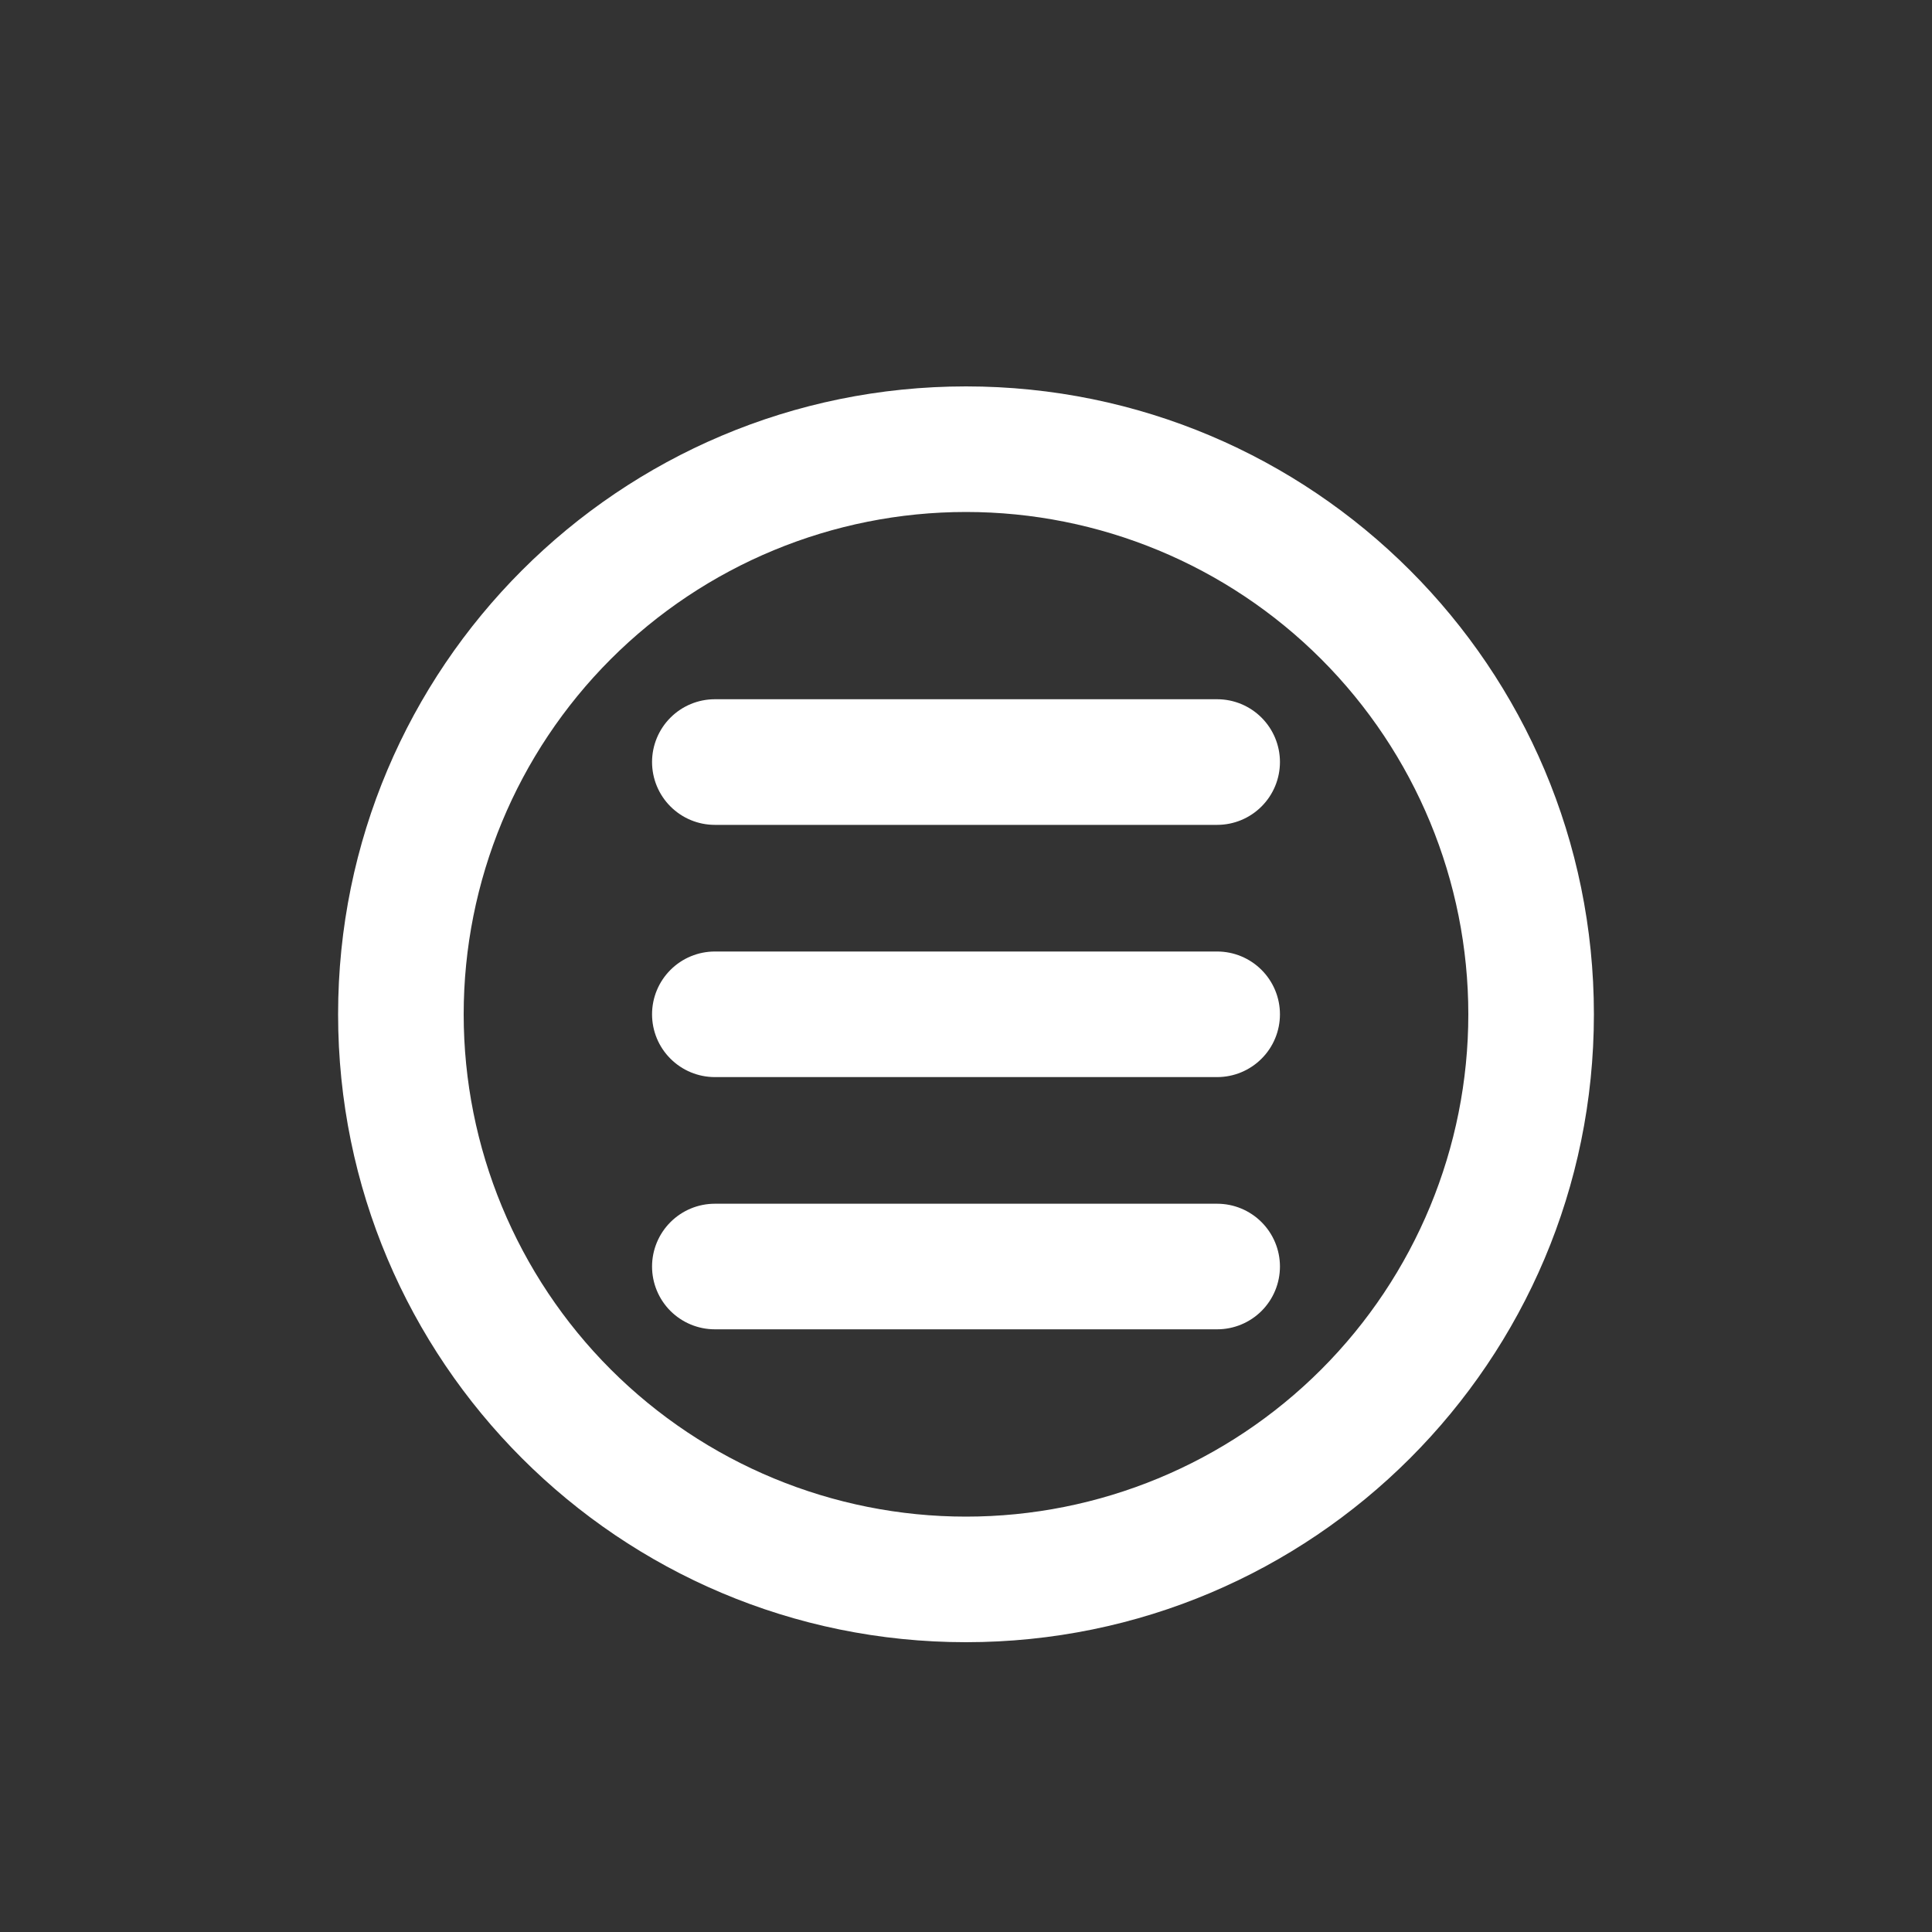 <svg width="40" height="40" viewBox="0 0 40 40" fill="none" xmlns="http://www.w3.org/2000/svg">
<rect x="0" y="0" width="40" height="40" fill="#333333" stroke="none"/>
<path d="M14.8 14.477C14.455 14.477 14.125 14.614 13.881 14.858C13.637 15.102 13.5 15.433 13.5 15.777C13.5 16.122 13.637 16.453 13.881 16.697C14.125 16.941 14.455 17.078 14.8 17.078H25.2C25.545 17.078 25.875 16.941 26.119 16.697C26.363 16.453 26.5 16.122 26.5 15.777C26.5 15.433 26.363 15.102 26.119 14.858C25.875 14.614 25.545 14.477 25.2 14.477H14.8Z" fill="white"/>
<path d="M13.5 21C13.5 20.655 13.637 20.325 13.881 20.081C14.125 19.837 14.455 19.7 14.8 19.7H25.2C25.545 19.7 25.875 19.837 26.119 20.081C26.363 20.325 26.5 20.655 26.5 21C26.5 21.345 26.363 21.676 26.119 21.919C25.875 22.163 25.545 22.3 25.2 22.3H14.8C14.455 22.3 14.125 22.163 13.881 21.919C13.637 21.676 13.5 21.345 13.5 21Z" fill="white"/>
<path d="M14.8 24.922C14.455 24.922 14.125 25.059 13.881 25.303C13.637 25.547 13.5 25.878 13.5 26.222C13.5 26.567 13.637 26.898 13.881 27.142C14.125 27.385 14.455 27.522 14.8 27.522H25.2C25.545 27.522 25.875 27.385 26.119 27.142C26.363 26.898 26.5 26.567 26.5 26.222C26.5 25.878 26.363 25.547 26.119 25.303C25.875 25.059 25.545 24.922 25.2 24.922H14.8Z" fill="white"/>
<path fill-rule="evenodd" clip-rule="evenodd" d="M33 21C33 28.18 27.18 34 20 34C12.82 34 7 28.18 7 21C7 13.82 12.82 8 20 8C27.18 8 33 13.82 33 21ZM30.4 21C30.4 23.758 29.304 26.404 27.354 28.354C25.404 30.304 22.758 31.4 20 31.4C17.242 31.4 14.597 30.304 12.646 28.354C10.696 26.404 9.6 23.758 9.6 21C9.6 18.242 10.696 15.597 12.646 13.646C14.597 11.696 17.242 10.6 20 10.6C22.758 10.6 25.404 11.696 27.354 13.646C29.304 15.597 30.4 18.242 30.4 21Z" fill="white"/>
</svg>
